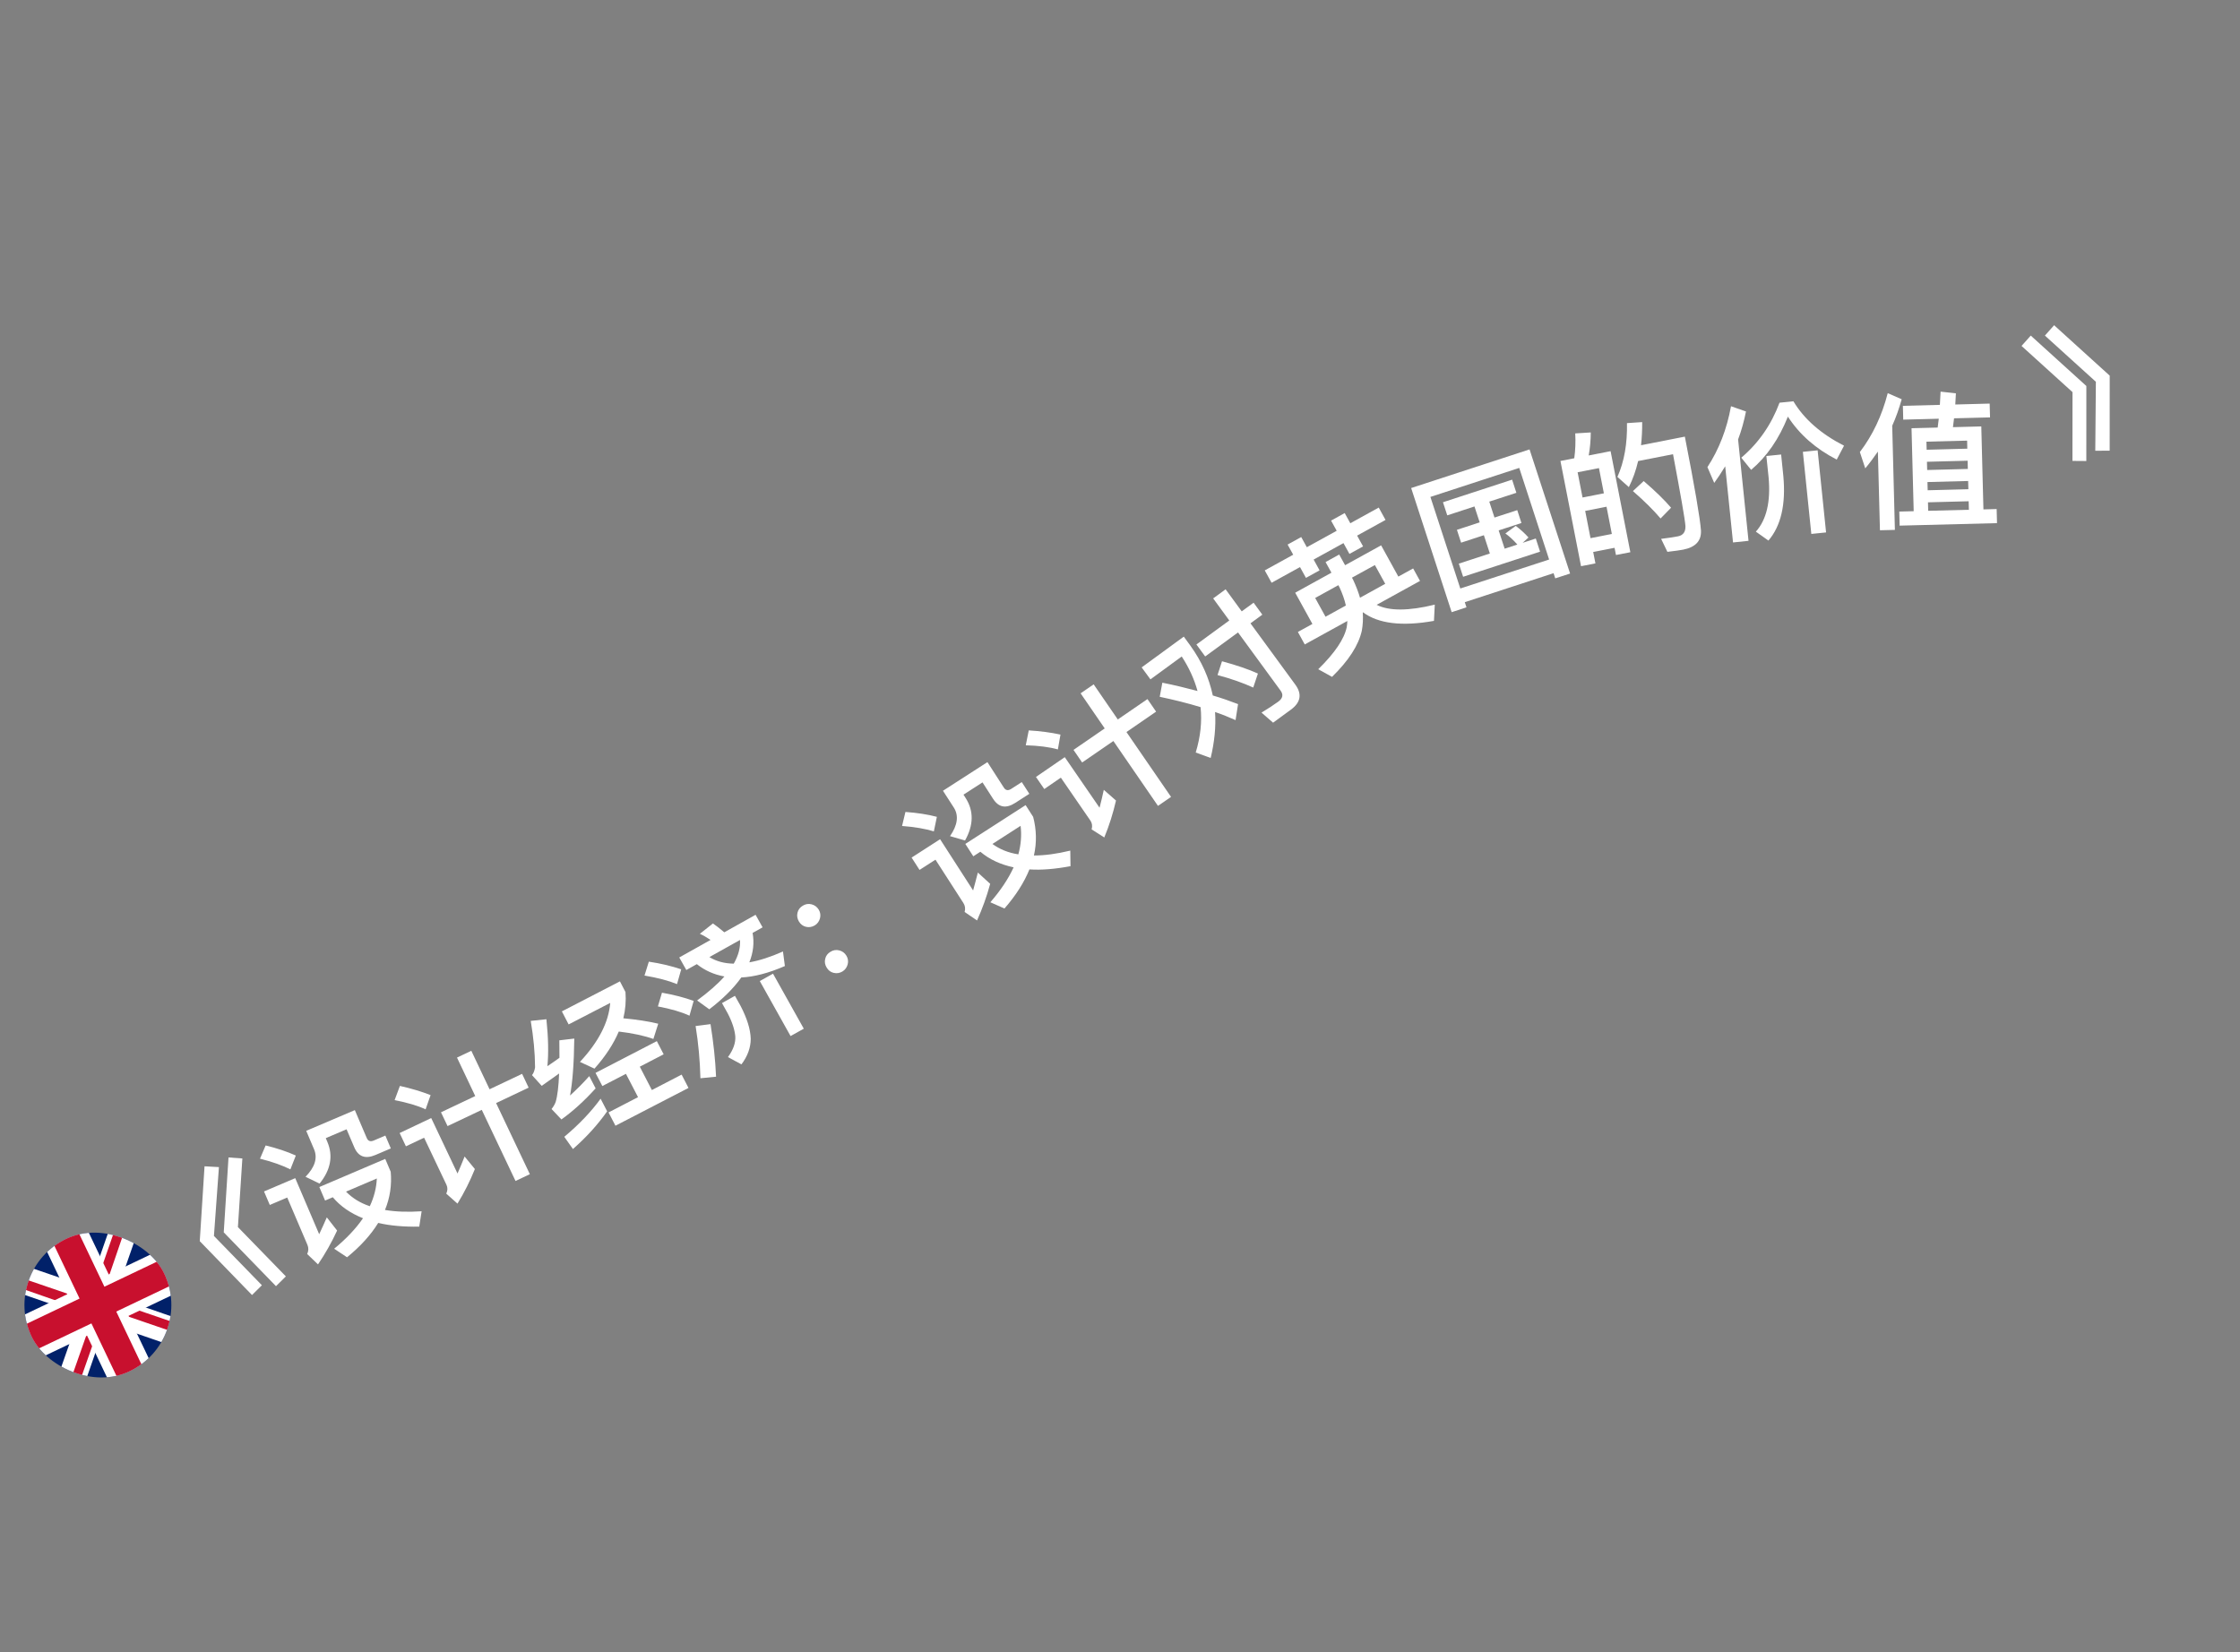 <svg width="61" height="45" viewBox="0 0 61 45" fill="none" xmlns="http://www.w3.org/2000/svg">
<rect x="0" y="0" width="61" height="45" fill="#808080" stroke="none"/>
<path d="M5.57 31.765L5.962 31.787L5.826 33.662L7.132 35.005L6.863 35.271L5.44 33.804L5.57 31.765ZM6.223 31.524L6.6 31.552L6.479 33.421L7.785 34.764L7.516 35.03L6.093 33.564L6.223 31.524Z" fill="white"/>
<path d="M57.451 12.274L57.059 12.277L57.075 10.398L55.687 9.14L55.938 8.858L57.452 10.231L57.451 12.274ZM56.815 12.556L56.437 12.553L56.439 10.68L55.051 9.422L55.302 9.14L56.816 10.513L56.815 12.556Z" fill="white"/>
<path d="M7.234 31.197C7.545 31.273 7.819 31.365 8.056 31.472L7.908 31.849C7.692 31.741 7.415 31.641 7.08 31.558L7.234 31.197ZM7.19 32.45L8.04 32.088L8.692 33.615C8.758 33.474 8.828 33.322 8.9 33.156L9.18 33.515C9.031 33.84 8.857 34.145 8.66 34.437L8.365 34.154C8.404 34.072 8.407 33.988 8.373 33.907L7.822 32.616L7.347 32.818L7.19 32.45ZM8.696 32.33L10.491 31.564L10.64 31.914C10.672 32.274 10.621 32.622 10.484 32.954C10.775 33.004 11.106 33.015 11.482 32.99L11.417 33.409C10.994 33.415 10.62 33.384 10.3 33.307C10.099 33.632 9.819 33.943 9.451 34.243L9.1 34.01C9.431 33.738 9.692 33.462 9.885 33.18C9.549 33.045 9.273 32.858 9.063 32.608L8.853 32.698L8.696 32.33ZM9.423 32.455C9.594 32.63 9.808 32.765 10.071 32.852C10.187 32.603 10.25 32.354 10.262 32.097L9.423 32.455ZM8.339 30.799L9.663 30.235L9.988 30.996C10.023 31.077 10.086 31.102 10.178 31.063L10.494 30.928L10.643 31.278L10.224 31.457C9.948 31.574 9.757 31.504 9.647 31.246L9.438 30.757L8.872 30.998L8.914 31.098C9.077 31.48 9.006 31.863 8.703 32.236L8.32 32.051C8.575 31.79 8.654 31.539 8.552 31.3L8.339 30.799Z" fill="white"/>
<path d="M12.009 30.294L12.942 29.852L12.445 28.804L12.835 28.619L13.332 29.667L14.218 29.247L14.396 29.623L13.51 30.043L14.429 31.98L14.039 32.165L13.12 30.228L12.188 30.67L12.009 30.294ZM10.89 29.576C11.201 29.645 11.481 29.73 11.726 29.826L11.59 30.214C11.374 30.113 11.091 30.03 10.746 29.963L10.89 29.576ZM10.883 30.859L11.743 30.451L12.459 31.962C12.521 31.822 12.585 31.668 12.652 31.499L12.932 31.84C12.8 32.168 12.643 32.481 12.458 32.782L12.153 32.51C12.192 32.425 12.194 32.345 12.158 32.269L11.549 30.986L11.054 31.221L10.883 30.859Z" fill="white"/>
<path d="M17.046 29.247L16.403 29.579L16.217 29.221L17.887 28.356L18.073 28.715L17.423 29.052L17.752 29.688L18.562 29.268L18.749 29.631L16.76 30.66L16.572 30.298L17.375 29.882L17.046 29.247ZM16.851 28.095C16.709 28.43 16.488 28.77 16.189 29.105L15.793 28.922C16.302 28.375 16.576 27.842 16.618 27.315L15.485 27.901L15.301 27.546L16.882 26.728L17.033 27.019C17.052 27.257 17.032 27.497 16.975 27.734C17.329 27.767 17.647 27.814 17.925 27.882L17.793 28.297C17.54 28.207 17.226 28.14 16.851 28.095ZM16.356 29.924L16.534 30.268C16.285 30.622 15.977 30.966 15.602 31.295L15.367 30.962C15.772 30.622 16.102 30.276 16.356 29.924ZM14.453 27.805L14.88 27.76C14.932 28.26 14.941 28.687 14.907 29.038C15.021 28.962 15.13 28.887 15.235 28.81C15.235 28.662 15.234 28.504 15.232 28.334L15.639 28.286C15.631 28.966 15.591 29.482 15.523 29.837C15.701 29.677 15.876 29.501 16.047 29.309L16.22 29.643C15.913 29.982 15.604 30.263 15.289 30.489L15.02 30.205C15.069 30.144 15.108 30.079 15.132 30.012C15.18 29.852 15.212 29.592 15.226 29.238C15.074 29.344 14.916 29.457 14.752 29.574L14.488 29.282C14.532 29.228 14.558 29.156 14.571 29.068C14.569 28.664 14.527 28.244 14.453 27.805Z" fill="white"/>
<path d="M17.669 26.192C17.999 26.241 18.291 26.312 18.551 26.4L18.437 26.803C18.205 26.708 17.91 26.631 17.551 26.57L17.669 26.192ZM18.027 27.037C18.352 27.094 18.637 27.168 18.89 27.26L18.776 27.663C18.553 27.559 18.264 27.477 17.916 27.411L18.027 27.037ZM18.943 27.945L19.349 27.893C19.429 28.389 19.48 28.864 19.5 29.325L19.074 29.367C19.062 28.887 19.019 28.416 18.943 27.945ZM20.691 26.72L21.051 26.519L21.889 28.017L21.529 28.218L20.691 26.72ZM18.498 26.077L19.35 25.6C19.254 25.535 19.158 25.479 19.059 25.433L19.415 25.151C19.513 25.22 19.617 25.3 19.724 25.392L20.576 24.915L20.767 25.257L20.495 25.409C20.543 25.676 20.514 25.944 20.406 26.21C20.682 26.162 20.989 26.063 21.322 25.914L21.374 26.311C20.932 26.503 20.536 26.606 20.187 26.622C19.982 26.911 19.691 27.202 19.316 27.489L18.984 27.249C19.293 27.021 19.542 26.804 19.728 26.595C19.442 26.544 19.192 26.431 18.976 26.259L18.69 26.419L18.498 26.077ZM19.318 26.067C19.506 26.182 19.727 26.242 19.982 26.246C20.111 26.018 20.166 25.804 20.152 25.601L19.318 26.067ZM19.661 27.32L20.014 27.122L20.17 27.401C20.345 27.739 20.437 28.036 20.444 28.293C20.444 28.531 20.36 28.766 20.191 28.989L19.824 28.791C19.969 28.591 20.034 28.404 20.024 28.23C20.008 28.047 19.941 27.837 19.817 27.599L19.661 27.32Z" fill="white"/>
<path d="M21.862 24.667C21.937 24.622 22.014 24.608 22.101 24.63C22.184 24.651 22.25 24.7 22.296 24.775C22.341 24.85 22.351 24.928 22.33 25.011C22.306 25.095 22.261 25.16 22.186 25.205C22.11 25.25 22.028 25.262 21.946 25.242C21.864 25.221 21.803 25.174 21.757 25.099C21.712 25.023 21.697 24.944 21.717 24.861C21.736 24.775 21.787 24.712 21.862 24.667ZM22.616 25.922C22.692 25.876 22.768 25.863 22.856 25.885C22.938 25.906 23.005 25.954 23.05 26.03C23.095 26.105 23.105 26.183 23.084 26.266C23.06 26.35 23.015 26.415 22.94 26.46C22.864 26.505 22.783 26.517 22.7 26.496C22.618 26.476 22.557 26.429 22.512 26.353C22.466 26.278 22.451 26.198 22.472 26.116C22.49 26.03 22.541 25.967 22.616 25.922Z" fill="white"/>
<path d="M24.657 22.114C24.976 22.137 25.262 22.181 25.513 22.247L25.431 22.643C25.2 22.573 24.91 22.522 24.565 22.496L24.657 22.114ZM24.825 23.357L25.601 22.857L26.5 24.252C26.541 24.102 26.585 23.941 26.629 23.765L26.965 24.072C26.872 24.417 26.752 24.747 26.607 25.069L26.269 24.839C26.294 24.752 26.283 24.668 26.235 24.594L25.475 23.414L25.041 23.693L24.825 23.357ZM26.288 22.985L27.93 21.928L28.135 22.248C28.227 22.598 28.235 22.95 28.156 23.3C28.451 23.3 28.779 23.256 29.146 23.167L29.152 23.591C28.736 23.669 28.362 23.701 28.034 23.679C27.89 24.033 27.666 24.386 27.354 24.744L26.969 24.574C27.25 24.25 27.46 23.934 27.603 23.623C27.249 23.547 26.946 23.409 26.697 23.198L26.505 23.322L26.288 22.985ZM27.026 22.986C27.224 23.13 27.457 23.227 27.732 23.269C27.804 23.004 27.824 22.748 27.793 22.492L27.026 22.986ZM25.679 21.537L26.89 20.757L27.338 21.453C27.386 21.527 27.452 21.541 27.536 21.487L27.825 21.301L28.031 21.62L27.648 21.867C27.395 22.03 27.195 21.992 27.044 21.757L26.756 21.309L26.238 21.643L26.296 21.734C26.521 22.084 26.515 22.473 26.28 22.891L25.871 22.773C26.078 22.474 26.114 22.212 25.974 21.994L25.679 21.537Z" fill="white"/>
<path d="M29.234 20.424L30.084 19.839L29.427 18.883L29.783 18.639L30.44 19.595L31.248 19.04L31.483 19.382L30.676 19.938L31.89 21.704L31.534 21.949L30.32 20.182L29.469 20.767L29.234 20.424ZM28.015 19.893C28.333 19.912 28.622 19.951 28.879 20.007L28.808 20.411C28.578 20.346 28.286 20.309 27.934 20.298L28.015 19.893ZM28.211 21.161L28.996 20.622L29.943 21.999C29.982 21.851 30.021 21.689 30.059 21.512L30.391 21.803C30.312 22.148 30.207 22.483 30.072 22.809L29.727 22.589C29.753 22.499 29.741 22.419 29.694 22.35L28.889 21.18L28.438 21.49L28.211 21.161Z" fill="white"/>
<path d="M32.581 17.553L33.476 16.899L33.037 16.298L33.376 16.05L33.815 16.651L34.138 16.415L34.376 16.741L34.053 16.977L35.274 18.646C35.463 18.905 35.422 19.133 35.15 19.331L34.669 19.683L34.354 19.408C34.519 19.308 34.671 19.211 34.81 19.11C34.933 19.02 34.954 18.92 34.873 18.81L33.714 17.225L32.82 17.879L32.581 17.553ZM31.653 18.594C31.983 18.659 32.303 18.738 32.611 18.82C32.523 18.497 32.378 18.182 32.181 17.88L31.329 18.503L31.09 18.177L32.237 17.339L32.416 17.584C32.725 18.013 32.926 18.465 33.027 18.942C33.268 19.013 33.493 19.091 33.715 19.177L33.647 19.613C33.47 19.534 33.287 19.46 33.089 19.392C33.115 19.794 33.073 20.211 32.969 20.644L32.562 20.495C32.692 20.069 32.736 19.655 32.694 19.259C32.35 19.154 31.981 19.062 31.582 18.978L31.653 18.594ZM33.278 18.01C33.673 18.117 34.002 18.229 34.256 18.345L34.128 18.726C33.861 18.604 33.538 18.488 33.156 18.386L33.278 18.01Z" fill="white"/>
<path d="M36.098 15.308L36.469 15.103L36.63 15.394L37.611 14.853L38.08 15.704L38.483 15.482L38.67 15.822L37.489 16.473C37.831 16.645 38.359 16.642 39.072 16.468L39.05 16.91C38.178 17.066 37.535 16.986 37.118 16.677L37.111 16.681C37.123 16.853 37.114 17.018 37.086 17.175C36.997 17.576 36.725 17.995 36.274 18.435L35.898 18.227C36.35 17.786 36.608 17.401 36.674 17.082C36.683 17.023 36.69 16.969 36.691 16.913L35.531 17.552L35.344 17.212L35.74 16.994L35.271 16.143L36.258 15.598L36.098 15.308ZM36.097 16.797L36.651 16.492C36.614 16.325 36.553 16.158 36.475 15.991L36.446 15.938L35.815 16.286L36.097 16.797ZM37.036 16.28L37.723 15.901L37.441 15.39L36.817 15.733L36.846 15.786C36.928 15.96 36.99 16.122 37.036 16.28ZM34.442 15.535L35.217 15.108L35.064 14.832L35.435 14.627L35.588 14.904L36.401 14.456L36.248 14.179L36.619 13.974L36.772 14.251L37.546 13.824L37.731 14.161L36.957 14.588L37.12 14.882L36.748 15.086L36.586 14.792L35.773 15.24L35.935 15.534L35.564 15.739L35.402 15.445L34.628 15.872L34.442 15.535Z" fill="white"/>
<path d="M39.295 13.679L41.178 13.064L41.294 13.422L40.556 13.662L40.698 14.096L41.318 13.894L41.432 14.244L40.812 14.446L40.975 14.944L41.321 14.831C41.214 14.71 41.106 14.611 40.995 14.529L41.277 14.323C41.399 14.414 41.517 14.519 41.624 14.639L41.465 14.784L41.823 14.667L41.939 15.025L39.844 15.709L39.727 15.351L40.572 15.075L40.409 14.577L39.789 14.78L39.675 14.43L40.295 14.227L40.153 13.794L39.412 14.036L39.295 13.679ZM41.653 12.24L42.757 15.621L42.353 15.752L42.307 15.611L39.889 16.401L39.935 16.541L39.532 16.673L38.429 13.292L41.653 12.24ZM39.767 16.028L42.186 15.239L41.372 12.744L38.953 13.534L39.767 16.028Z" fill="white"/>
<path d="M43.86 12.288L44.398 15.04L44.006 15.116L43.968 14.92L43.386 15.034L43.447 15.344L43.055 15.421L42.494 12.555L42.871 12.481C42.901 12.259 42.91 12.034 42.897 11.804L43.32 11.778C43.319 11.998 43.299 12.21 43.264 12.405L43.86 12.288ZM43.313 14.657L43.894 14.543L43.749 13.801L43.168 13.915L43.313 14.657ZM43.096 13.55L43.677 13.436L43.543 12.749L42.962 12.863L43.096 13.55ZM44.761 13.102C45.075 13.371 45.322 13.612 45.507 13.828L45.221 14.121C45.026 13.89 44.773 13.642 44.468 13.375L44.761 13.102ZM45.882 11.892C46.151 13.266 46.297 14.118 46.321 14.448C46.335 14.73 46.173 14.904 45.836 14.97C45.757 14.986 45.615 15.006 45.407 15.03L45.236 14.676C45.411 14.654 45.566 14.632 45.696 14.607C45.837 14.579 45.904 14.484 45.898 14.327C45.884 14.134 45.769 13.484 45.56 12.371L44.61 12.557C44.55 12.813 44.466 13.05 44.357 13.267L44.046 12.989C44.233 12.569 44.317 12.08 44.306 11.524L44.72 11.496C44.722 11.716 44.711 11.926 44.689 12.126L45.882 11.892Z" fill="white"/>
<path d="M46.981 12.7C46.888 12.855 46.787 13.006 46.682 13.153L46.497 12.722C46.813 12.239 47.026 11.687 47.139 11.064L47.547 11.207C47.494 11.47 47.424 11.726 47.332 11.969L47.616 14.73L47.194 14.774L46.981 12.7ZM49.096 12.306L49.498 12.265L49.728 14.501L49.326 14.542L49.096 12.306ZM48.102 12.42L48.504 12.379L48.564 12.964C48.636 13.737 48.499 14.326 48.158 14.723L47.816 14.48C48.108 14.153 48.222 13.659 48.163 13.005L48.102 12.42ZM48.46 10.968L48.838 10.929C49.129 11.414 49.588 11.817 50.217 12.139L50.018 12.517C49.445 12.222 49.003 11.833 48.688 11.347C48.448 11.95 48.116 12.435 47.687 12.797L47.419 12.466C47.893 12.064 48.239 11.562 48.46 10.968Z" fill="white"/>
<path d="M52.846 10.667L53.263 10.712L53.247 11.017L54.183 10.992L54.193 11.368L53.213 11.393L53.183 11.634L53.955 11.614L54.013 13.874L54.373 13.864L54.383 14.248L51.731 14.316L51.722 13.933L52.114 13.923L52.055 11.663L52.767 11.645L52.797 11.404L51.829 11.429L51.82 11.053L52.827 11.027C52.832 10.903 52.841 10.783 52.846 10.667ZM52.509 13.912L53.617 13.884L53.611 13.652L52.503 13.681L52.509 13.912ZM52.495 13.353L53.603 13.324L53.597 13.1L52.489 13.129L52.495 13.353ZM52.481 12.801L53.588 12.772L53.583 12.548L52.475 12.577L52.481 12.801ZM52.467 12.249L53.574 12.22L53.569 12.001L52.461 12.029L52.467 12.249ZM51.139 12.299C51.031 12.454 50.919 12.609 50.795 12.756L50.648 12.312C50.996 11.855 51.25 11.32 51.407 10.708L51.787 10.874C51.718 11.124 51.632 11.366 51.529 11.597L51.602 14.432L51.195 14.442L51.139 12.299Z" fill="white"/>
<g clip-path="url(#clip0_250_2804)">
<path d="M0 34.6L3.61 32.878L5.332 36.488L1.722 38.21L0 34.6Z" fill="#012169"/>
<path d="M3.61 32.878L3.826 33.329L3.132 35.322L5.1 36.002L5.332 36.488L4.86 36.714L2.881 36.03L2.202 37.982L1.722 38.21L1.493 37.731L2.176 35.787L0.249 35.122L0 34.6L0.437 34.391L2.423 35.071L3.103 33.12L3.61 32.878Z" fill="white"/>
<path d="M2.387 36.266L2.579 36.468L2.018 38.069L1.722 38.21L1.712 38.189L2.387 36.266ZM3.221 35.764L3.629 35.639L5.181 36.171L5.332 36.488L3.221 35.764ZM3.61 32.878L2.916 34.906L2.739 34.609L3.286 33.033L3.61 32.878ZM0.003 34.607L2 35.291L1.557 35.433L0.165 34.946L0.003 34.607Z" fill="#C8102E"/>
<path d="M1.241 34.008L2.963 37.618L4.091 37.08L2.369 33.47L1.241 34.008ZM0.592 35.841L1.13 36.969L4.74 35.247L4.202 34.119L0.592 35.841Z" fill="white"/>
<path d="M0.7 36.067L1.022 36.744L4.633 35.022L4.31 34.345L0.7 36.067ZM1.467 33.9L3.189 37.511L3.866 37.188L2.144 33.578L1.467 33.9Z" fill="#C8102E"/>
</g>
<defs>
<clipPath id="clip0_250_2804">
<rect y="34.6" width="4" height="4" rx="2" transform="rotate(-25.5 0 34.6)" fill="white"/>
</clipPath>
</defs>
</svg>
